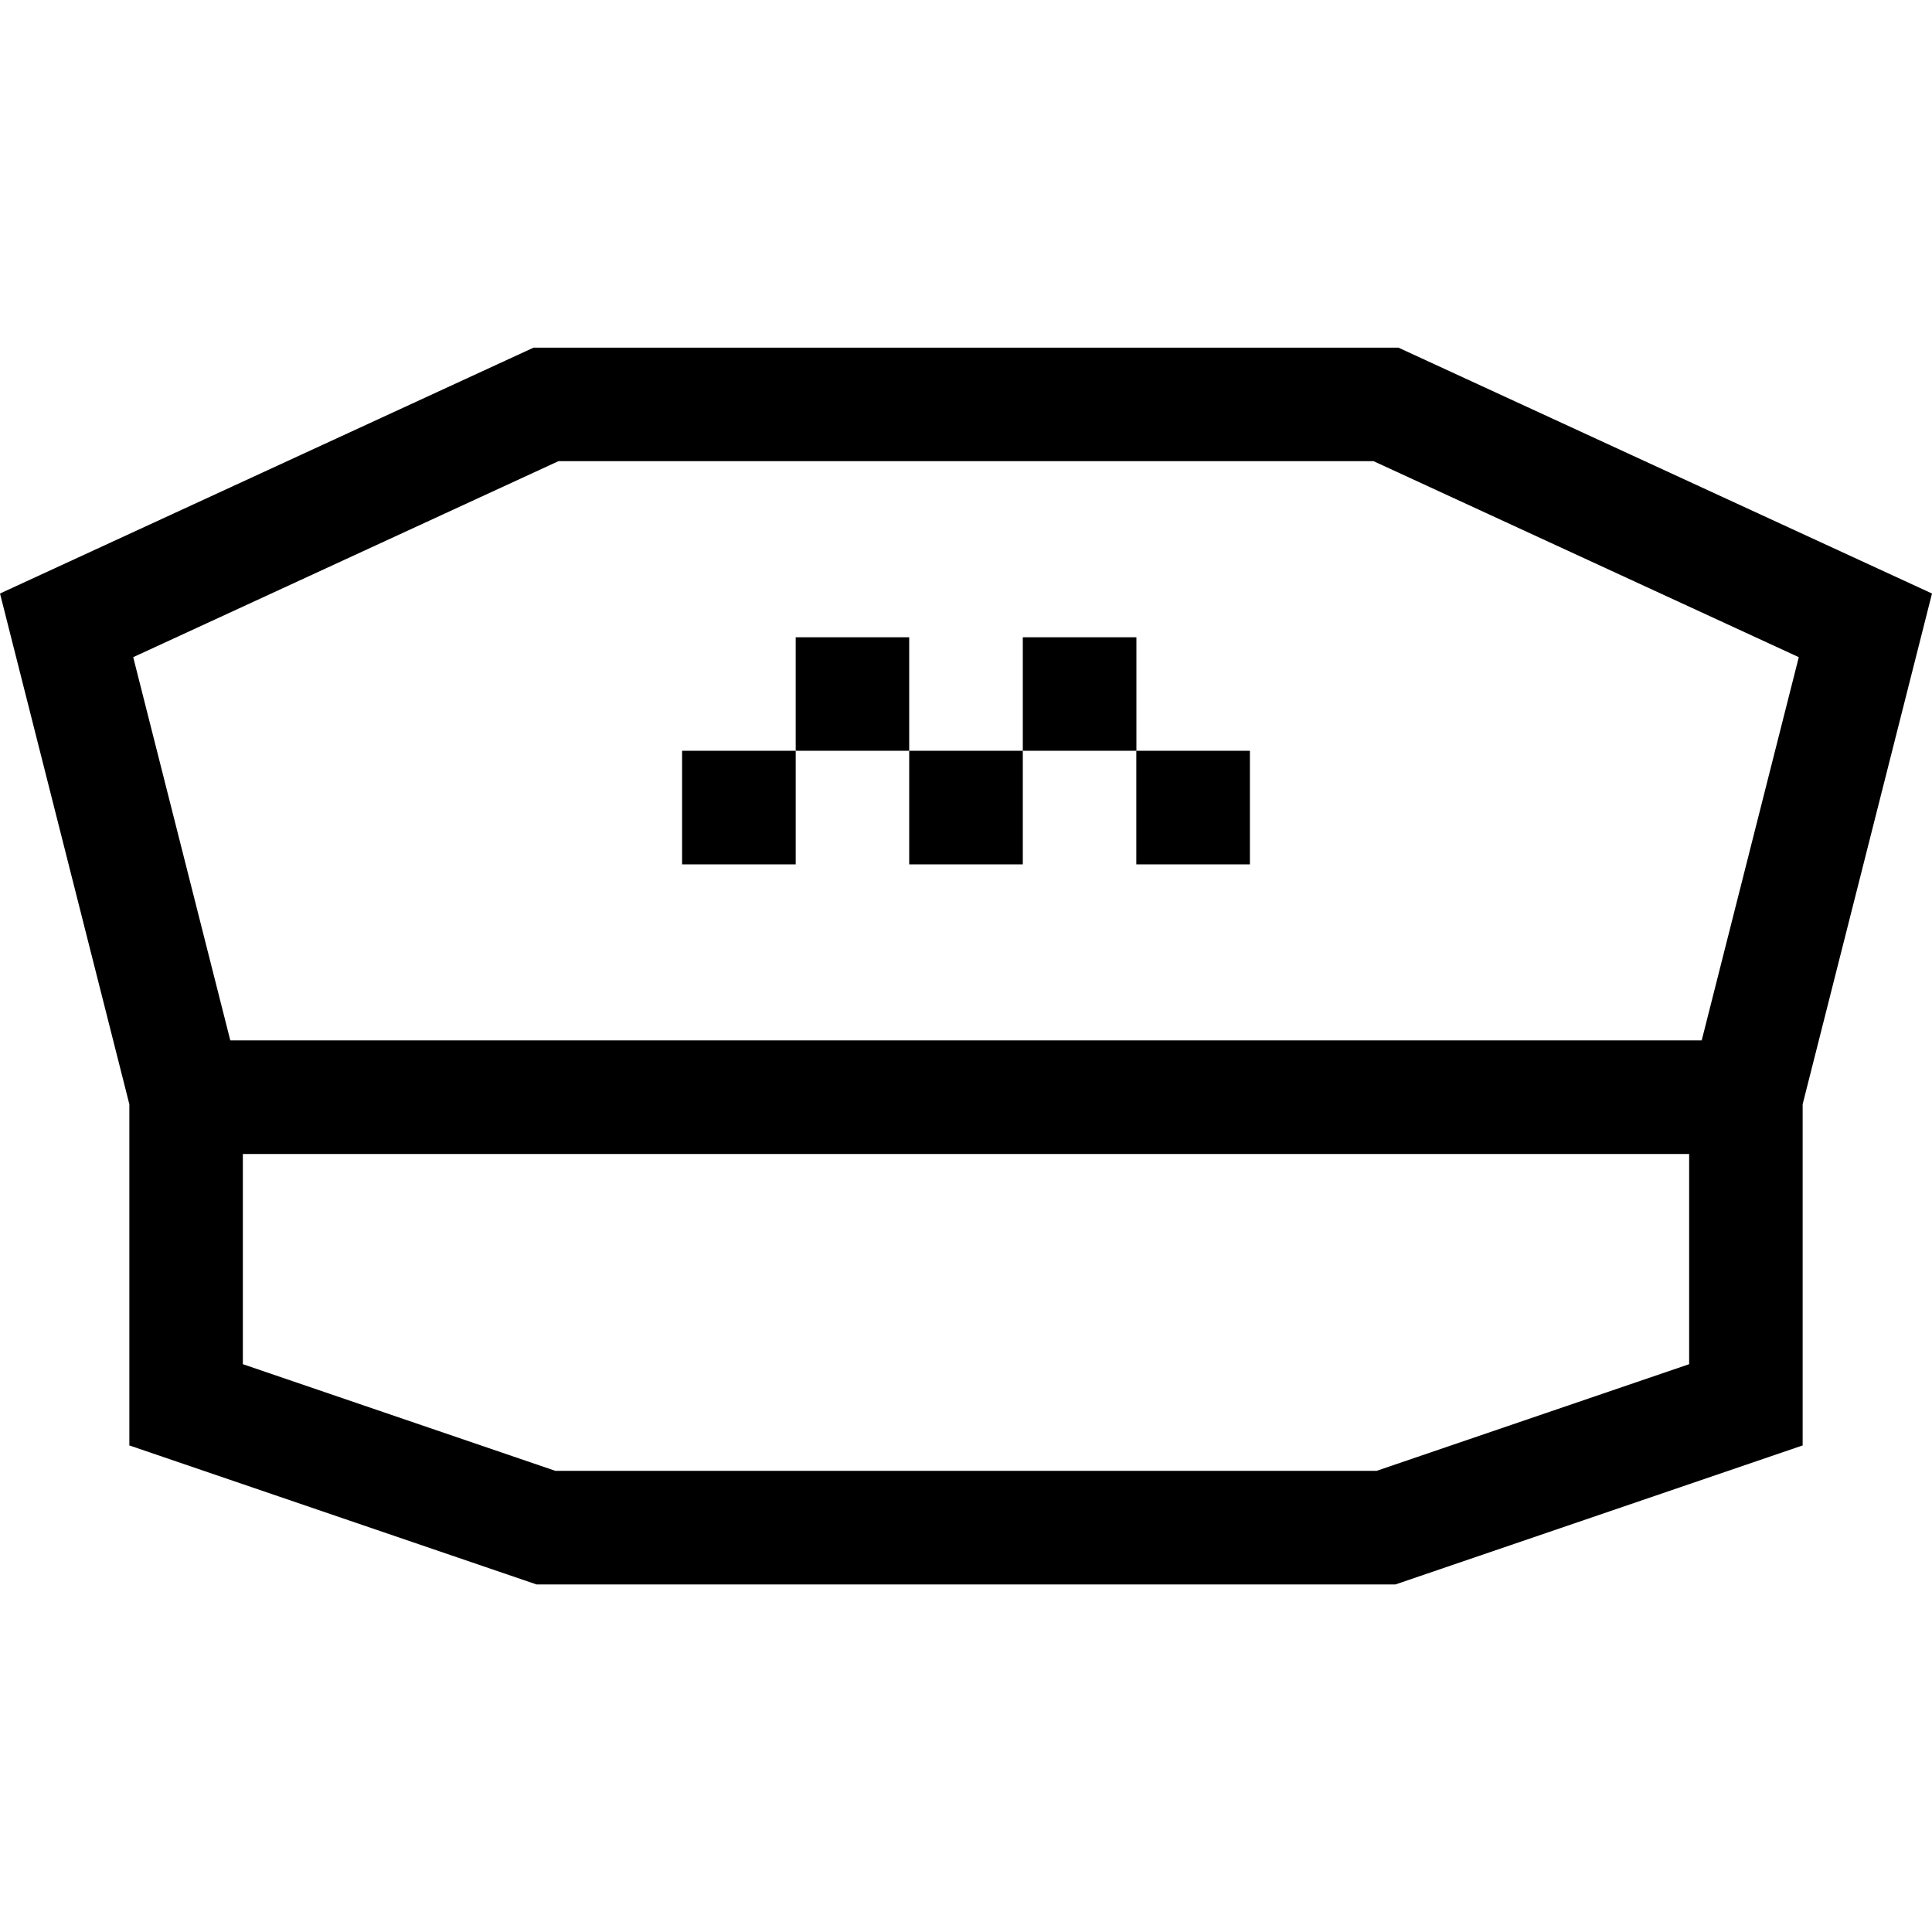 <svg width="20" height="20" viewBox="0 0 20 20" fill="none" xmlns="http://www.w3.org/2000/svg">
<g clip-path="url(#clip0)">
<path d="M20 6.144L14.477 3.599H5.523L0 6.144L1.339 11.431V14.963L5.554 16.402H14.446L18.661 14.963V11.431L20 6.144ZM5.781 4.774H14.219L18.621 6.803L17.616 10.77H2.384L1.379 6.803L5.781 4.774ZM17.486 14.122L14.251 15.226H5.749L2.514 14.122V11.946H17.486V14.122H17.486Z" fill="black"/>
<path d="M7.061 7.772H8.237V8.948H7.061V7.772Z" fill="black"/>
<path d="M9.412 7.772H10.588V8.948H9.412V7.772Z" fill="black"/>
<path d="M11.763 7.772H12.939V8.948H11.763V7.772Z" fill="black"/>
<path d="M8.237 6.597H9.412V7.772H8.237V6.597Z" fill="black"/>
<path d="M10.588 6.597H11.764V7.772H10.588V6.597Z" fill="black"/>
</g>
<defs>
<clipPath id="clip0">
<rect width="20" height="20" fill="white"/>
</clipPath>
</defs>
</svg>
